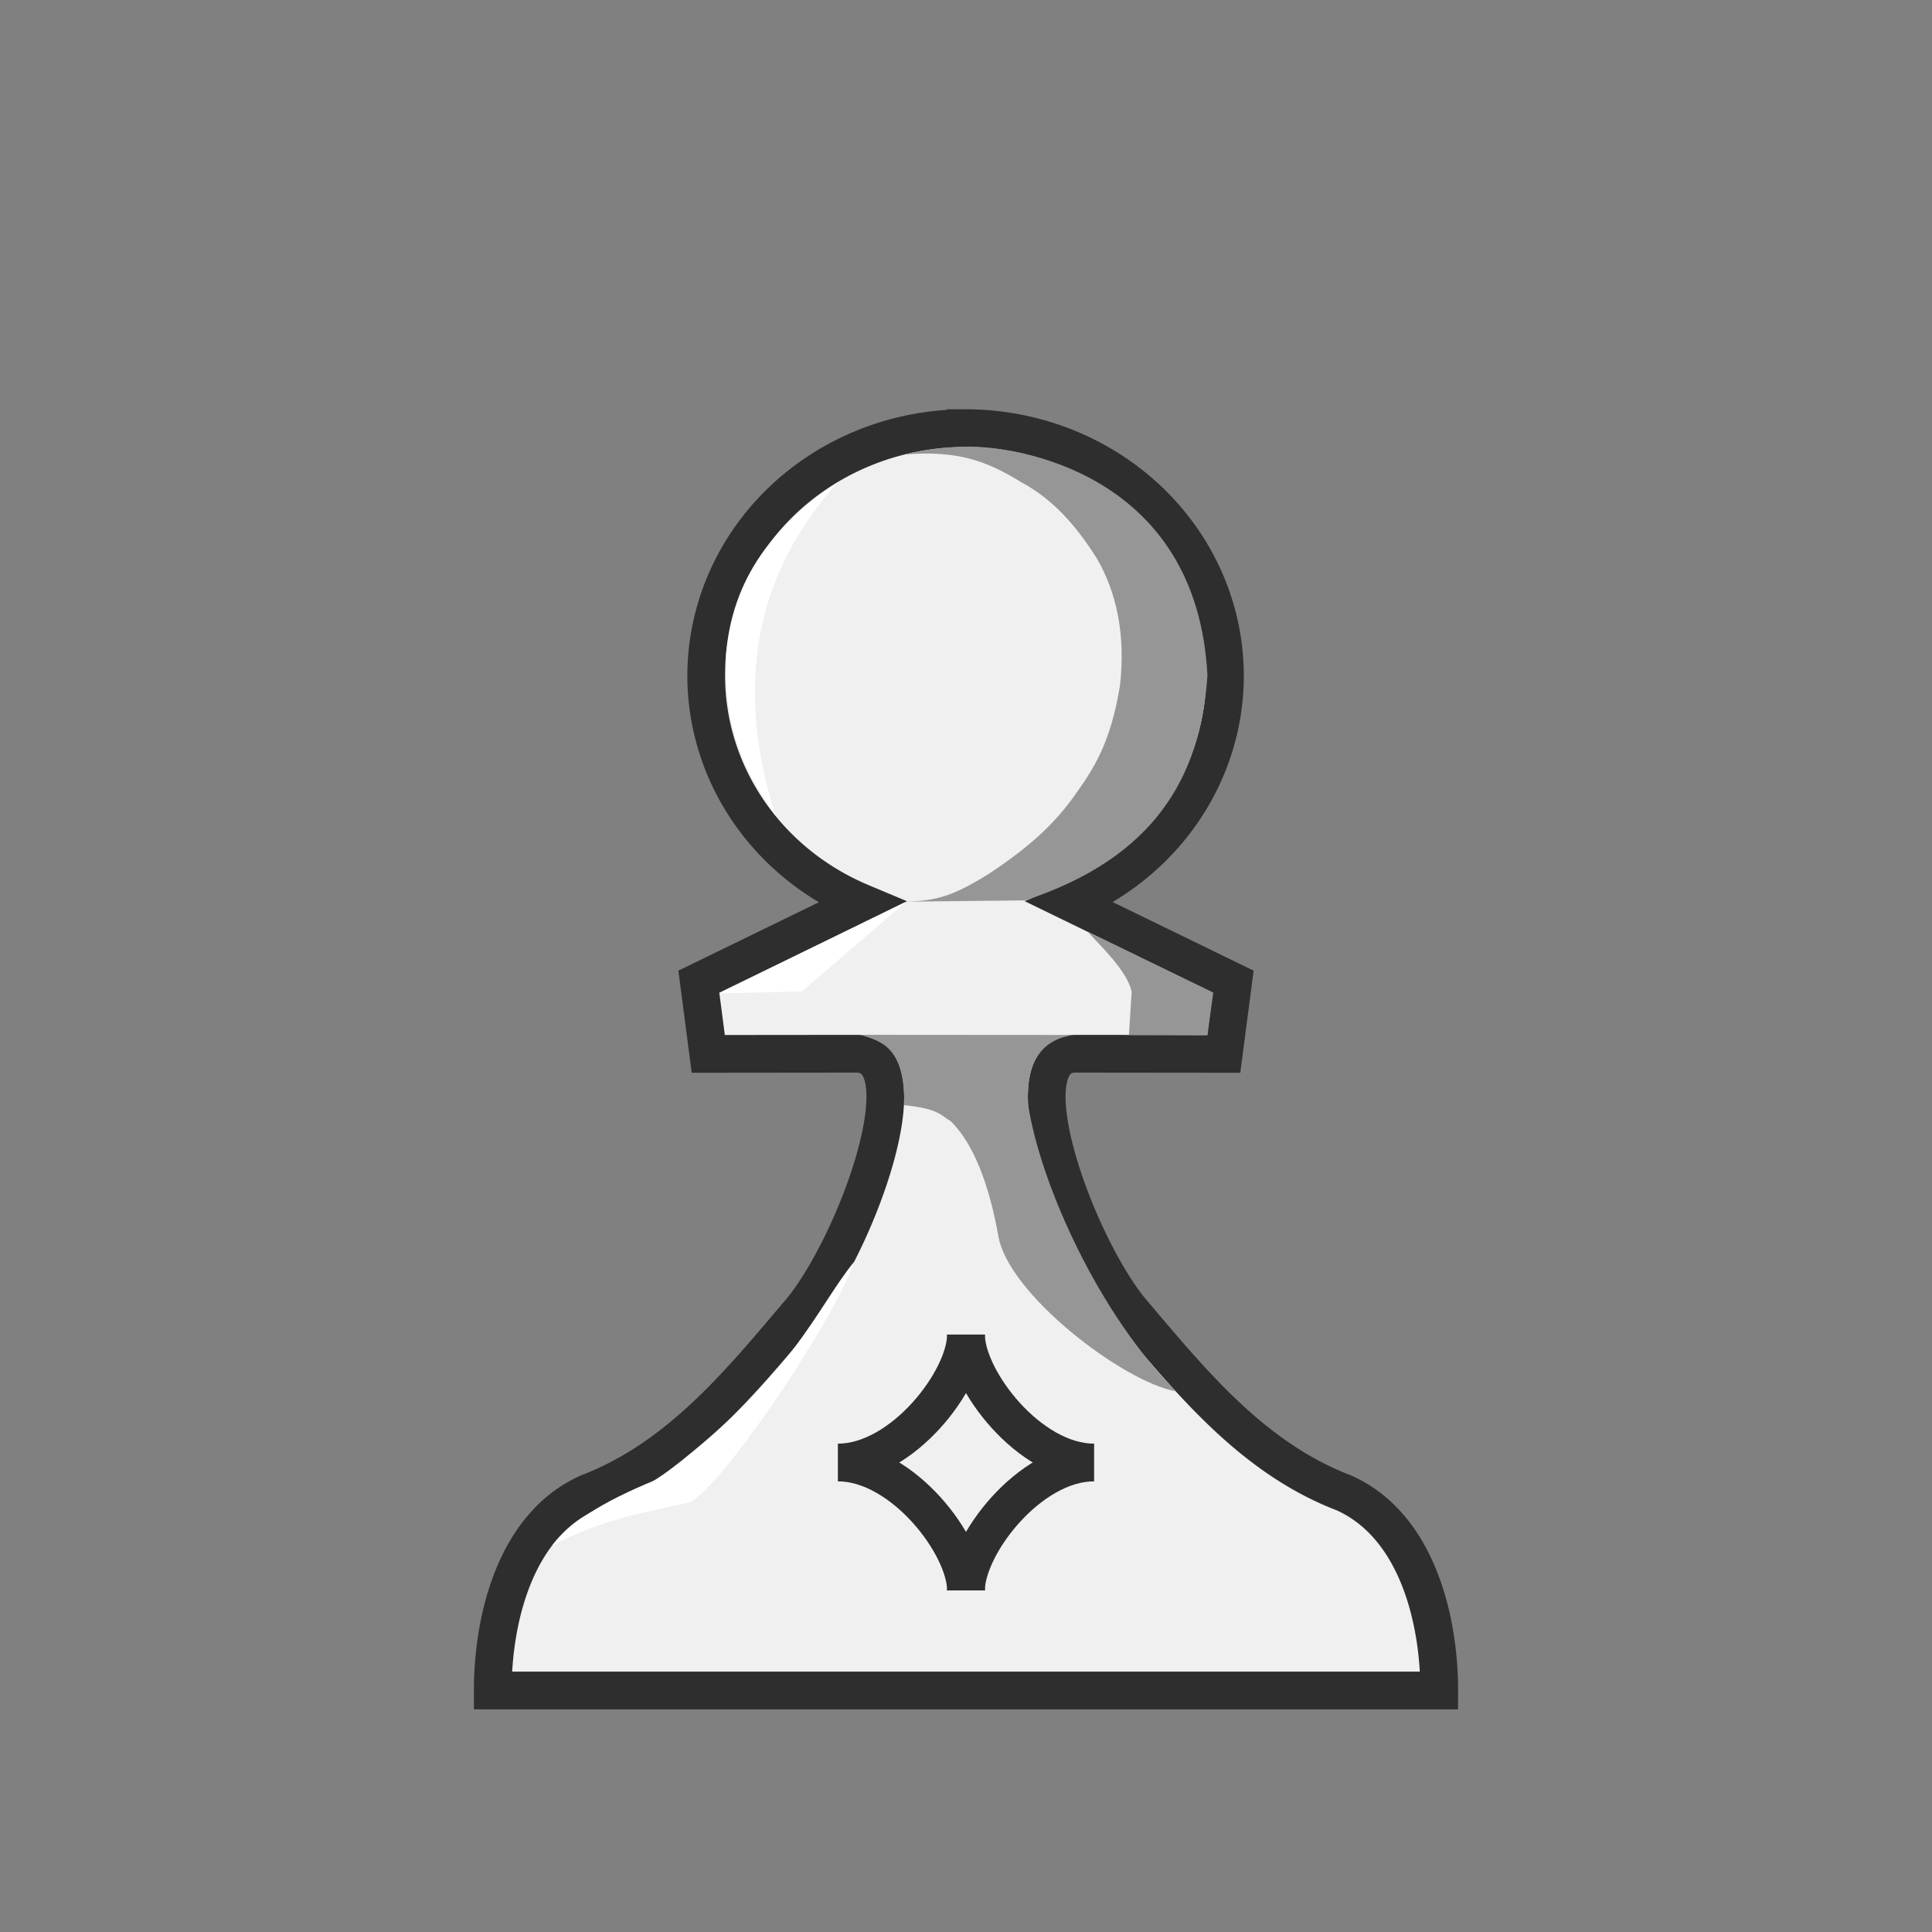 <?xml version="1.0" encoding="UTF-8" standalone="no"?>
<!-- Created with Inkscape (http://www.inkscape.org/) -->

<svg
   width="1024px"
   height="1024px"
   viewBox="0 0 1024 1024"
   version="1.1"
   id="SVGRoot"
   sodipodi:docname="white_brawn.svg"
   inkscape:version="1.1.2 (b8e25be833, 2022-02-05)"
   xmlns:inkscape="http://www.inkscape.org/namespaces/inkscape"
   xmlns:sodipodi="http://sodipodi.sourceforge.net/DTD/sodipodi-0.dtd"
   xmlns="http://www.w3.org/2000/svg"
   xmlns:svg="http://www.w3.org/2000/svg">
  <rect x="0" y="0" width="1024" height="1024" fill="#808080" stroke="none"/>
  <sodipodi:namedview
     id="namedview30051"
     pagecolor="#505050"
     bordercolor="#ffffff"
     borderopacity="1"
     inkscape:pageshadow="0"
     inkscape:pageopacity="0"
     inkscape:pagecheckerboard="1"
     inkscape:document-units="px"
     showgrid="false"
     inkscape:zoom="1.0703125"
     inkscape:cx="597.48905"
     inkscape:cy="566.18978"
     inkscape:window-width="2560"
     inkscape:window-height="1334"
     inkscape:window-x="-11"
     inkscape:window-y="-11"
     inkscape:window-maximized="1"
     inkscape:current-layer="layer1"
     showguides="true"
     inkscape:guide-bbox="true">
    <sodipodi:guide
       position="370.316,896"
       orientation="0,1"
       id="guide30079"
       inkscape:label=""
       inkscape:locked="true"
       inkscape:color="rgb(0,0,255)" />
    <sodipodi:guide
       position="448.751,128"
       orientation="0,1"
       id="guide30081"
       inkscape:label=""
       inkscape:locked="true"
       inkscape:color="rgb(0,0,255)" />
    <sodipodi:guide
       position="512,636.969"
       orientation="-1,0"
       id="guide30101"
       inkscape:label=""
       inkscape:locked="true"
       inkscape:color="rgb(0,0,255)" />
    <sodipodi:guide
       position="128,521.245"
       orientation="-1,0"
       id="guide30103"
       inkscape:label=""
       inkscape:locked="true"
       inkscape:color="rgb(0,0,255)" />
    <sodipodi:guide
       position="896,499.386"
       orientation="-1,0"
       id="guide30105"
       inkscape:label=""
       inkscape:locked="true"
       inkscape:color="rgb(0,0,255)" />
  </sodipodi:namedview>
  <defs
     id="defs30046" />
  <g
     inkscape:label="Layer 1"
     inkscape:groupmode="layer"
     id="layer1">
    <path
       id="path30158"
       style="fill:#f0f0f0;fill-opacity:1;stroke:#2e2e2e;stroke-width:20;stroke-linecap:butt;stroke-linejoin:miter;stroke-miterlimit:4;stroke-dasharray:none;stroke-opacity:1"
       d="M 511.779,226.932 A 137.466,131.318 0 0 0 374.312,358.25 137.466,131.318 0 0 0 456.541,478.367 l -86.143,41.945 4.998,38.264 79.592,-0.08 c 34.533,2.435 -0.978,99.907 -29.98,135.744 -31.55,37.121 -64.325,78.261 -113.25,96.996 C 272.224,808.877 261.141,860.01 261.182,896 H 502.756 512 522.287 762.818 c 0.041,-35.99 -11.042,-87.123 -50.576,-104.764 -48.925,-18.735 -81.7,-59.875 -113.25,-96.996 -29.003,-35.837 -64.513,-133.309 -29.98,-135.744 l 79.592,0.08 4.998,-38.264 -86.328,-42.037 A 137.466,131.318 0 0 0 649.246,358.25 137.466,131.318 0 0 0 511.779,226.932 Z" />
    <path
       style="fill:#969696;fill-opacity:1;stroke:#000000;stroke-width:0;stroke-linecap:butt;stroke-linejoin:miter;stroke-miterlimit:4;stroke-dasharray:none;stroke-opacity:1"
       d="m 478.529,240.998 c 29.616,-2.725 45.527,3.978 62.792,14.604 17.417,9.364 29.484,23.739 39.868,40.136 10.611,18.009 15.427,40.643 12.459,67.294 -4.956,31.086 -14.185,44.871 -24.664,59.362 -9.345,13.052 -21.805,25.473 -44.371,40.42 -18.93,11.85 -27.668,14.583 -44.323,15.09 l 63.077,-0.682 c 68.071,-22.452 93.082,-64.986 96.597,-119.287 C 634.415,250.235 537.706,236.134 512,236.736 c -13.415,0.228 -22.754,1.839 -33.471,4.262 z"
       id="path45737"
       sodipodi:nodetypes="ccccccccccc" />
    <path
       style="fill:#969696;fill-opacity:1;stroke:#000000;stroke-width:0;stroke-linecap:butt;stroke-linejoin:miter;stroke-miterlimit:4;stroke-dasharray:none;stroke-opacity:1"
       d="m 576.44,493.777 c 6.157,6.862 21.215,20.914 23.355,31.918 l -1.421,22.872 41.596,0.142 3.069,-22.617 z"
       id="path49932"
       sodipodi:nodetypes="cccccc" />
    <path
       style="fill:#969696;fill-opacity:1;stroke:#2b292a;stroke-width:0;stroke-linecap:butt;stroke-linejoin:miter;stroke-miterlimit:4;stroke-dasharray:none;stroke-opacity:1"
       d="m 455.983,548.482 113.313,0.08 c -21.799,2.772 -25.263,21.07 -24.35,37.048 6.602,42.443 37.644,111.004 78.393,151.839 -28.286,-5.092 -88.924,-51.633 -94.149,-82.131 -5.024,-28.032 -13.289,-49.144 -25.15,-60.948 -5.382,-3.132 -6.17,-6.681 -24.773,-8.61 0.333,-30.289 -11.488,-33.757 -23.284,-37.277 z"
       id="path51489"
       sodipodi:nodetypes="cccccccc" />
    <path
       style="fill:#ffffff;fill-opacity:1;stroke:#000000;stroke-width:0;stroke-linecap:butt;stroke-linejoin:miter;stroke-miterlimit:4;stroke-dasharray:none;stroke-opacity:1"
       d="m 444.567,255.181 c -32.599,22.082 -57.479,50.067 -60.016,95.137 0.211,43.38 13.559,62.278 26.452,82.023 -21.786,-69.063 -11.037,-128.25 33.565,-177.16 z"
       id="path56417"
       sodipodi:nodetypes="cccc" />
    <path
       style="fill:#ffffff;fill-opacity:1;stroke:#000000;stroke-width:0;stroke-linecap:butt;stroke-linejoin:miter;stroke-miterlimit:4;stroke-dasharray:none;stroke-opacity:1"
       d="m 480.291,477.904 -99.186,48.574 43.887,-0.966 55.299,-47.608"
       id="path56929"
       sodipodi:nodetypes="cccc" />
    <path
       style="fill:#ffffff;fill-opacity:1;stroke:#000000;stroke-width:0;stroke-linecap:butt;stroke-linejoin:miter;stroke-miterlimit:4;stroke-dasharray:none;stroke-opacity:1"
       d="m 452.73,668.738 c -20.677,25.345 -31.543,60.879 -104.189,115.255 -30.212,12.181 -47.481,23.903 -55.911,35.246 26.739,-14.26 49.966,-17.759 72.181,-22.819 13.271,-2.87 74.615,-90.821 87.919,-127.683 z"
       id="path57568"
       sodipodi:nodetypes="ccccc" />
    <rect
       style="display:none;fill:#f0f0f0;fill-opacity:1;stroke:#2e2e2e;stroke-width:1;stroke-miterlimit:4;stroke-dasharray:none;stroke-opacity:1"
       id="rect32423"
       width="95.886"
       height="96.667"
       x="862.211"
       y="138.134"
       transform="rotate(45)" />
    <path
       style="display:inline;fill:none;stroke:#2e2e2e;stroke-width:20;stroke-linecap:butt;stroke-linejoin:miter;stroke-miterlimit:4;stroke-dasharray:none;stroke-opacity:1"
       d="m 512,707.351 c 2e-5,23.94 33.685,67.836 67.801,67.801"
       id="path67485"
       sodipodi:nodetypes="cc" />
    <path
       style="display:inline;fill:none;stroke:#2e2e2e;stroke-width:20;stroke-linecap:butt;stroke-linejoin:miter;stroke-miterlimit:4;stroke-dasharray:none;stroke-opacity:1"
       d="m 512,707.351 c -2e-5,23.94 -33.685,67.836 -67.801,67.801"
       id="path67485-5"
       sodipodi:nodetypes="cc" />
    <path
       style="display:inline;fill:none;stroke:#2e2e2e;stroke-width:20;stroke-linecap:butt;stroke-linejoin:miter;stroke-miterlimit:4;stroke-dasharray:none;stroke-opacity:1"
       d="m 512,842.954 c -2e-5,-23.94 -33.685,-67.836 -67.801,-67.801"
       id="path67485-5-7"
       sodipodi:nodetypes="cc" />
    <path
       style="display:inline;fill:none;stroke:#2e2e2e;stroke-width:20;stroke-linecap:butt;stroke-linejoin:miter;stroke-miterlimit:4;stroke-dasharray:none;stroke-opacity:1"
       d="m 512,842.954 c 2e-5,-23.94 33.685,-67.836 67.801,-67.801"
       id="path67485-5-7-2"
       sodipodi:nodetypes="cc" />
  </g>
</svg>
